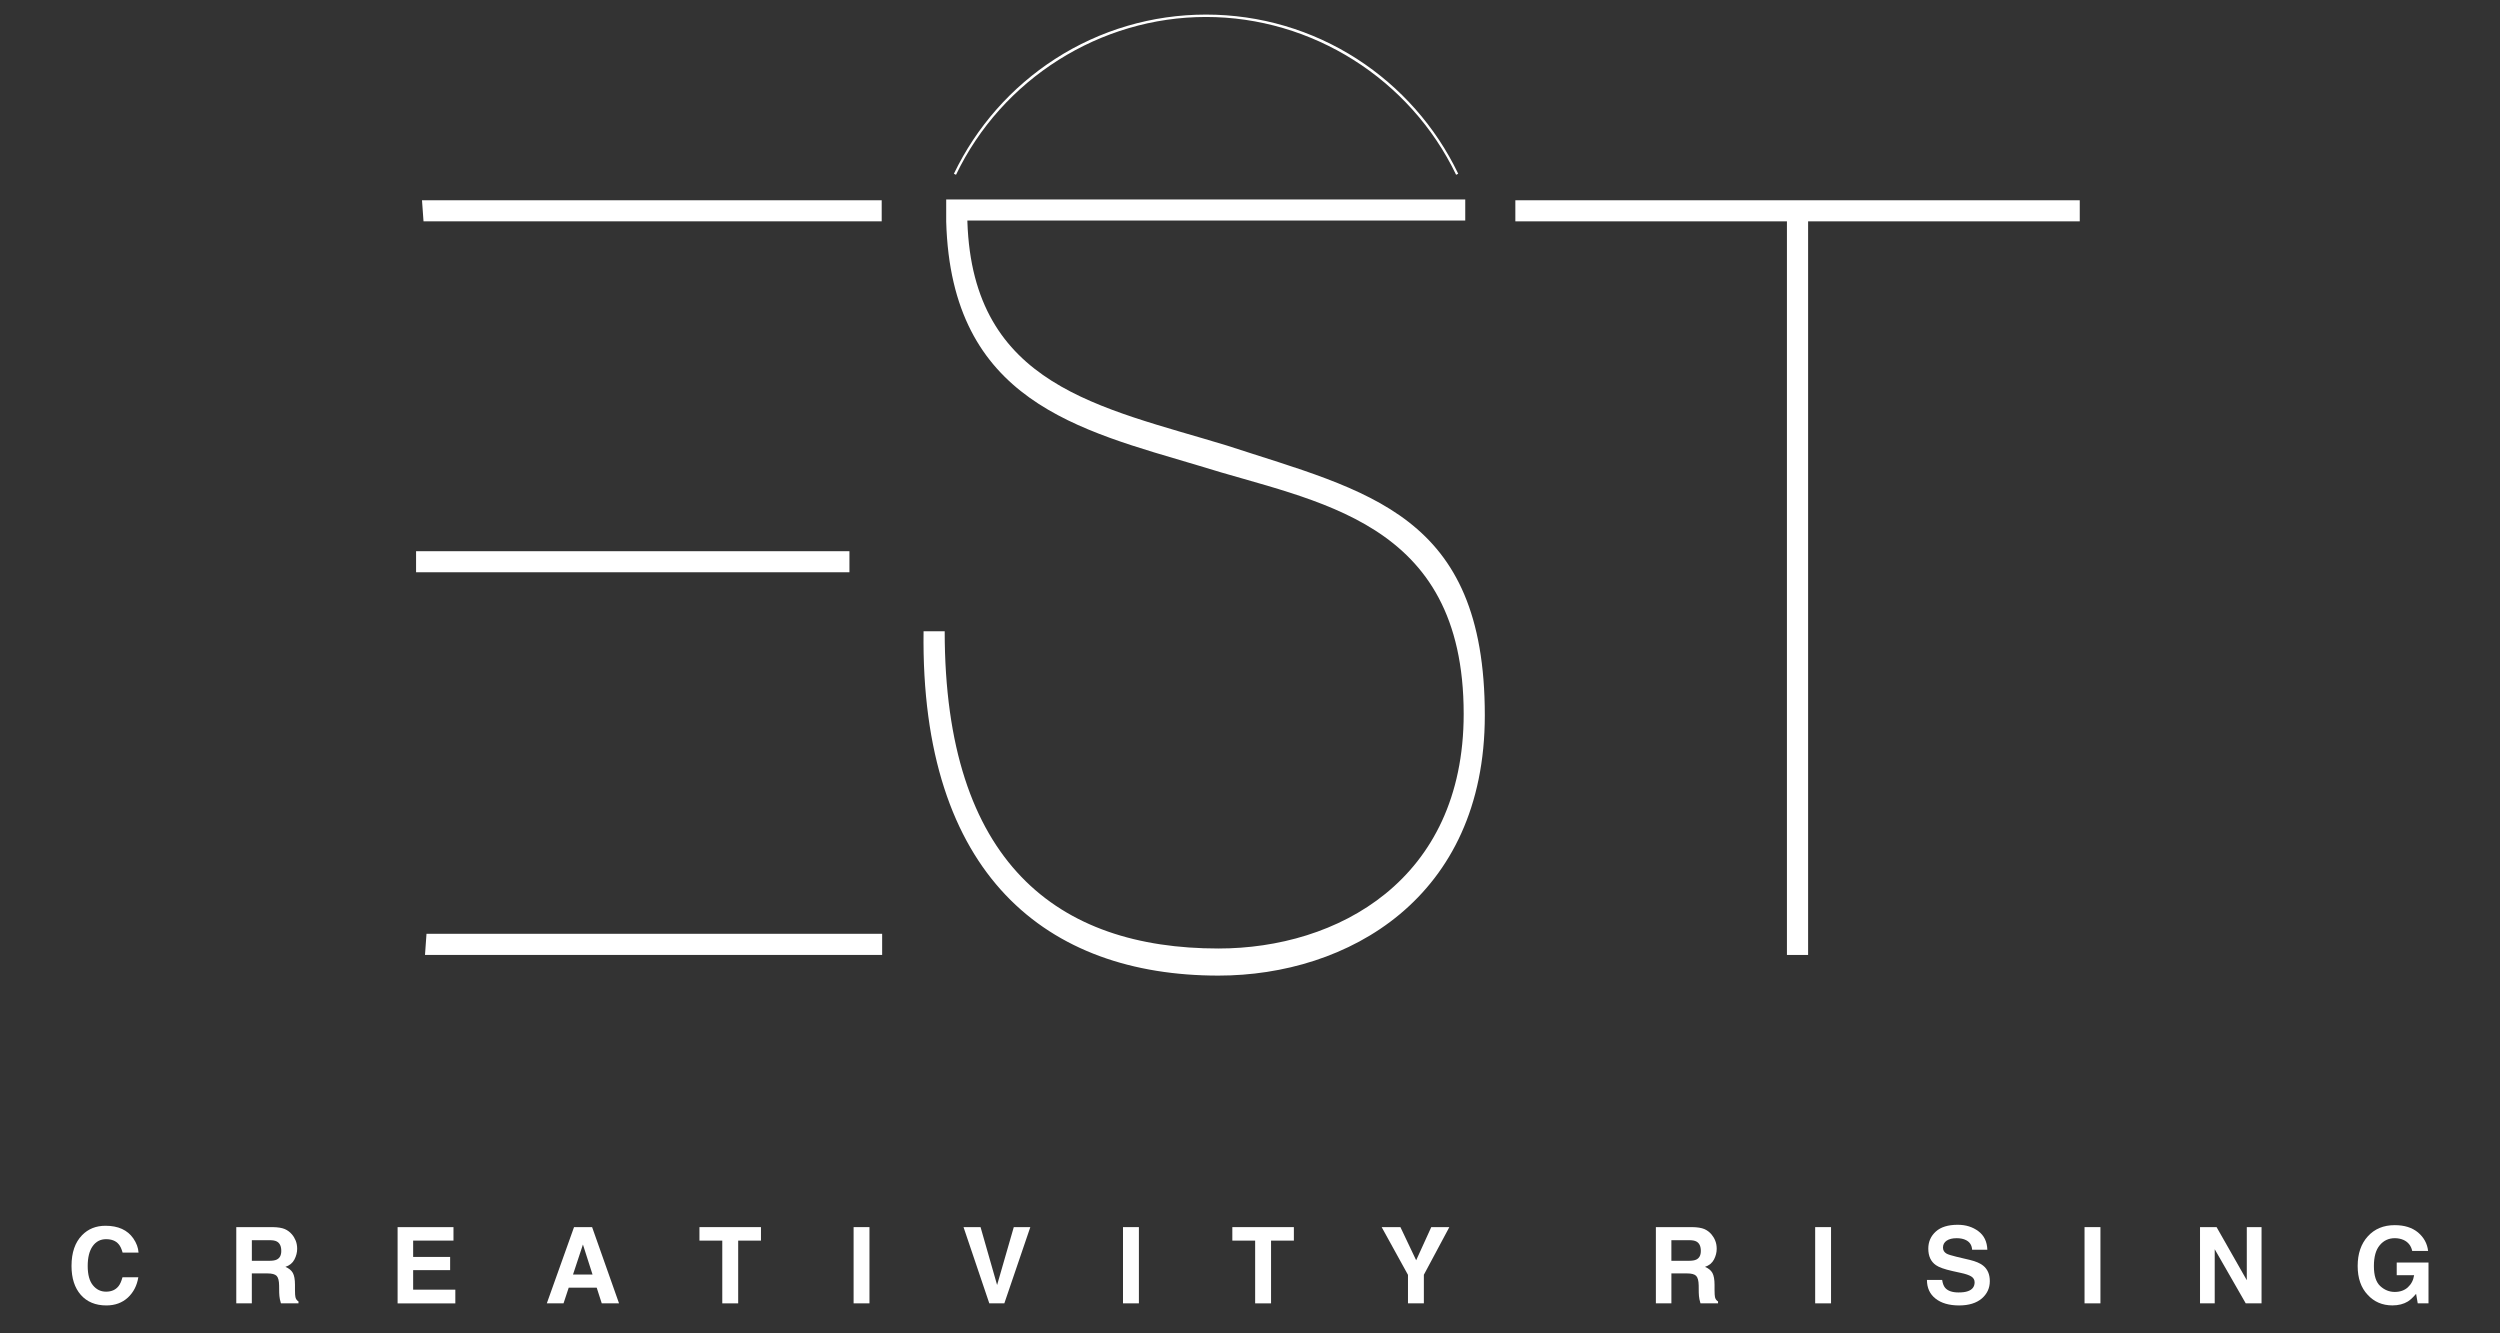 <?xml version="1.0" encoding="utf-8"?>
<!-- Generator: Adobe Illustrator 15.0.0, SVG Export Plug-In . SVG Version: 6.00 Build 0)  -->
<!DOCTYPE svg PUBLIC "-//W3C//DTD SVG 1.1//EN" "http://www.w3.org/Graphics/SVG/1.1/DTD/svg11.dtd">
<svg version="1.1" id="Calque_1" xmlns="http://www.w3.org/2000/svg" xmlns:xlink="http://www.w3.org/1999/xlink" x="0px" y="0px"
	 width="150px" height="80px" viewBox="0 0 150 80" enable-background="new 0 0 150 80" xml:space="preserve">
<rect x="0" y="0" width="150" height="80" fill="#333333" stroke="none"/>
<g>
	<g>
		<path fill="#FFFFFF" d="M87.366,10.487c-2.759-5.752-8.649-9.469-15.005-9.469c-6.353,0-12.242,3.716-15,9.469l-0.127-0.062
			c1.352-2.816,3.451-5.197,6.076-6.891c2.698-1.738,5.828-2.659,9.051-2.659c3.225,0,6.355,0.921,9.056,2.659
			c2.623,1.692,4.727,4.075,6.076,6.891L87.366,10.487z"/>
	</g>
	<path fill="#FFFFFF" d="M90.921,13.281v-1.265h33.864v1.265h-16.299v44.016h-1.27V13.281H90.921z"/>
	<path fill="#FFFFFF" d="M25.59,56.028h27.339v1.269H25.5L25.59,56.028z M24.964,33.07h26.002v1.267H24.964 M25.32,12.016h27.582
		v1.265H25.411L25.32,12.016z"/>
	<path fill="#FFFFFF" d="M73.614,26.732c-7.573-2.311-15.244-3.55-15.571-13.435v-0.063h29.872v-1.267H56.772v1.33
		c0.3,10.792,7.979,12.499,15.193,14.654c6.979,2.197,15.856,3.172,15.856,14.886c0,10.002-7.611,14.073-14.715,14.073
		c-9.638,0-16.424-5.126-16.424-19.034h-1.268c-0.193,14.641,7.418,20.66,17.692,20.66c7.738,0,15.983-4.637,15.983-15.614
		C89.089,30.8,82.048,29.496,73.614,26.732z"/>
	<path fill="#FFFFFF" d="M4.924,74.111c0.369-0.378,0.837-0.565,1.405-0.565c0.761,0,1.316,0.252,1.669,0.757
		c0.194,0.281,0.297,0.566,0.314,0.853H7.356c-0.061-0.223-0.138-0.391-0.234-0.501c-0.171-0.203-0.421-0.304-0.759-0.304
		c-0.338,0-0.608,0.142-0.805,0.422c-0.197,0.279-0.296,0.676-0.296,1.188s0.104,0.898,0.31,1.152
		c0.209,0.258,0.471,0.387,0.79,0.387c0.329,0,0.576-0.112,0.75-0.331c0.094-0.118,0.173-0.297,0.237-0.534h0.95
		c-0.08,0.499-0.289,0.904-0.626,1.219c-0.338,0.312-0.768,0.472-1.293,0.472c-0.65,0-1.161-0.214-1.532-0.634
		c-0.372-0.425-0.557-1.002-0.557-1.738C4.292,75.155,4.502,74.542,4.924,74.111z"/>
	<path fill="#FFFFFF" d="M17.086,73.743c0.169,0.073,0.312,0.182,0.43,0.32c0.097,0.114,0.172,0.243,0.23,0.385
		c0.054,0.142,0.084,0.304,0.084,0.48c0,0.217-0.056,0.433-0.164,0.641c-0.109,0.212-0.291,0.361-0.541,0.443
		c0.209,0.087,0.356,0.207,0.445,0.363c0.087,0.156,0.129,0.396,0.129,0.716v0.308c0,0.21,0.009,0.352,0.027,0.426
		c0.026,0.118,0.087,0.204,0.183,0.26v0.116h-1.053c-0.029-0.102-0.049-0.183-0.063-0.245c-0.025-0.129-0.037-0.26-0.041-0.396
		l-0.005-0.423c-0.003-0.293-0.053-0.486-0.15-0.586c-0.099-0.098-0.283-0.146-0.55-0.146h-0.937v1.796h-0.933v-4.574h2.187
		C16.678,73.632,16.919,73.673,17.086,73.743z M15.111,74.411v1.237h1.031c0.207,0,0.362-0.023,0.461-0.073
		c0.185-0.089,0.273-0.26,0.273-0.52c0-0.28-0.088-0.468-0.263-0.563c-0.098-0.056-0.244-0.081-0.442-0.081H15.111z"/>
	<path fill="#FFFFFF" d="M27.208,74.437h-2.419v0.977h2.219v0.793h-2.219v1.174h2.531v0.821h-3.464v-4.574h3.353V74.437z"/>
	<path fill="#FFFFFF" d="M34.442,73.627h1.084l1.616,4.574h-1.037l-0.303-0.941h-1.679l-0.311,0.941h-1.003L34.442,73.627z
		 M34.381,76.472h1.171l-0.576-1.801L34.381,76.472z"/>
	<path fill="#FFFFFF" d="M45.658,73.627v0.81h-1.367v3.765h-0.954v-3.765h-1.37v-0.81H45.658z"/>
	<path fill="#FFFFFF" d="M52.168,78.201h-0.952v-4.574h0.952V78.201z"/>
	<path fill="#FFFFFF" d="M60.827,73.627h0.992l-1.559,4.574h-0.902l-1.547-4.574h1.022l0.993,3.473L60.827,73.627z"/>
	<path fill="#FFFFFF" d="M68.334,78.201H67.38v-4.574h0.954V78.201z"/>
	<path fill="#FFFFFF" d="M77.632,73.627v0.81h-1.369v3.765h-0.954v-3.765h-1.369v-0.81H77.632z"/>
	<path fill="#FFFFFF" d="M85.876,73.627h1.085l-1.529,2.859v1.715h-0.953v-1.709l-1.579-2.865h1.125l0.945,1.99L85.876,73.627z"/>
	<path fill="#FFFFFF" d="M102.26,73.743c0.169,0.073,0.312,0.182,0.428,0.32c0.095,0.114,0.175,0.243,0.229,0.385
		c0.057,0.142,0.085,0.304,0.085,0.48c0,0.217-0.054,0.433-0.162,0.641c-0.111,0.212-0.291,0.361-0.54,0.443
		c0.209,0.087,0.356,0.207,0.444,0.363c0.085,0.156,0.129,0.396,0.129,0.716v0.308c0,0.21,0.011,0.352,0.026,0.426
		c0.025,0.118,0.087,0.204,0.183,0.26v0.116h-1.053c-0.027-0.102-0.05-0.183-0.063-0.245c-0.024-0.129-0.037-0.26-0.04-0.396
		l-0.004-0.423c-0.004-0.293-0.056-0.486-0.153-0.586c-0.098-0.098-0.278-0.146-0.546-0.146h-0.939v1.796h-0.931v-4.574h2.187
		C101.849,73.632,102.092,73.673,102.26,73.743z M100.283,74.411v1.237h1.032c0.206,0,0.36-0.023,0.462-0.073
		c0.183-0.089,0.273-0.26,0.273-0.52c0-0.28-0.089-0.468-0.264-0.563c-0.098-0.056-0.248-0.081-0.443-0.081H100.283z"/>
	<path fill="#FFFFFF" d="M109.862,78.201h-0.952v-4.574h0.952V78.201z"/>
	<path fill="#FFFFFF" d="M116.529,76.792c0.031,0.212,0.089,0.366,0.176,0.472c0.157,0.188,0.427,0.283,0.807,0.283
		c0.229,0,0.416-0.023,0.559-0.075c0.268-0.092,0.406-0.272,0.406-0.534c0-0.152-0.069-0.267-0.203-0.352
		c-0.133-0.081-0.344-0.153-0.632-0.214l-0.49-0.108c-0.482-0.108-0.813-0.225-0.995-0.354c-0.306-0.212-0.459-0.541-0.459-0.992
		c0-0.409,0.149-0.752,0.449-1.024c0.298-0.271,0.738-0.407,1.316-0.407c0.486,0,0.897,0.129,1.24,0.386
		c0.342,0.254,0.52,0.626,0.538,1.111h-0.914c-0.016-0.271-0.138-0.462-0.366-0.576c-0.149-0.077-0.338-0.116-0.561-0.116
		c-0.251,0-0.451,0.048-0.598,0.146c-0.149,0.102-0.223,0.24-0.223,0.417c0,0.161,0.073,0.283,0.22,0.366
		c0.094,0.052,0.295,0.112,0.603,0.188l0.796,0.188c0.35,0.085,0.609,0.197,0.785,0.336c0.271,0.215,0.406,0.526,0.406,0.934
		c0,0.418-0.159,0.764-0.482,1.044c-0.321,0.272-0.773,0.416-1.362,0.416c-0.598,0-1.069-0.139-1.411-0.409
		c-0.347-0.272-0.517-0.647-0.517-1.123H116.529z"/>
	<path fill="#FFFFFF" d="M126.026,78.201h-0.954v-4.574h0.954V78.201z"/>
	<path fill="#FFFFFF" d="M132.001,73.627h0.994l1.813,3.186v-3.186h0.885v4.574h-0.949l-1.861-3.247v3.247h-0.882V73.627z"/>
	<path fill="#FFFFFF" d="M144.733,75.056c-0.069-0.314-0.244-0.534-0.524-0.661c-0.155-0.068-0.331-0.104-0.522-0.104
		c-0.364,0-0.665,0.139-0.9,0.42c-0.237,0.278-0.353,0.696-0.353,1.256c0,0.565,0.126,0.963,0.382,1.199
		c0.254,0.233,0.544,0.35,0.869,0.35c0.32,0,0.582-0.092,0.785-0.276c0.202-0.184,0.331-0.425,0.377-0.726h-1.044V75.75h1.907v2.451
		h-0.646l-0.098-0.571c-0.188,0.218-0.351,0.37-0.494,0.459c-0.252,0.154-0.562,0.235-0.927,0.235c-0.603,0-1.099-0.214-1.483-0.634
		c-0.402-0.423-0.602-0.998-0.602-1.732c0-0.738,0.204-1.335,0.611-1.78c0.406-0.446,0.942-0.669,1.613-0.669
		c0.582,0,1.044,0.146,1.398,0.438c0.352,0.298,0.553,0.668,0.604,1.108H144.733z"/>
</g>
</svg>
